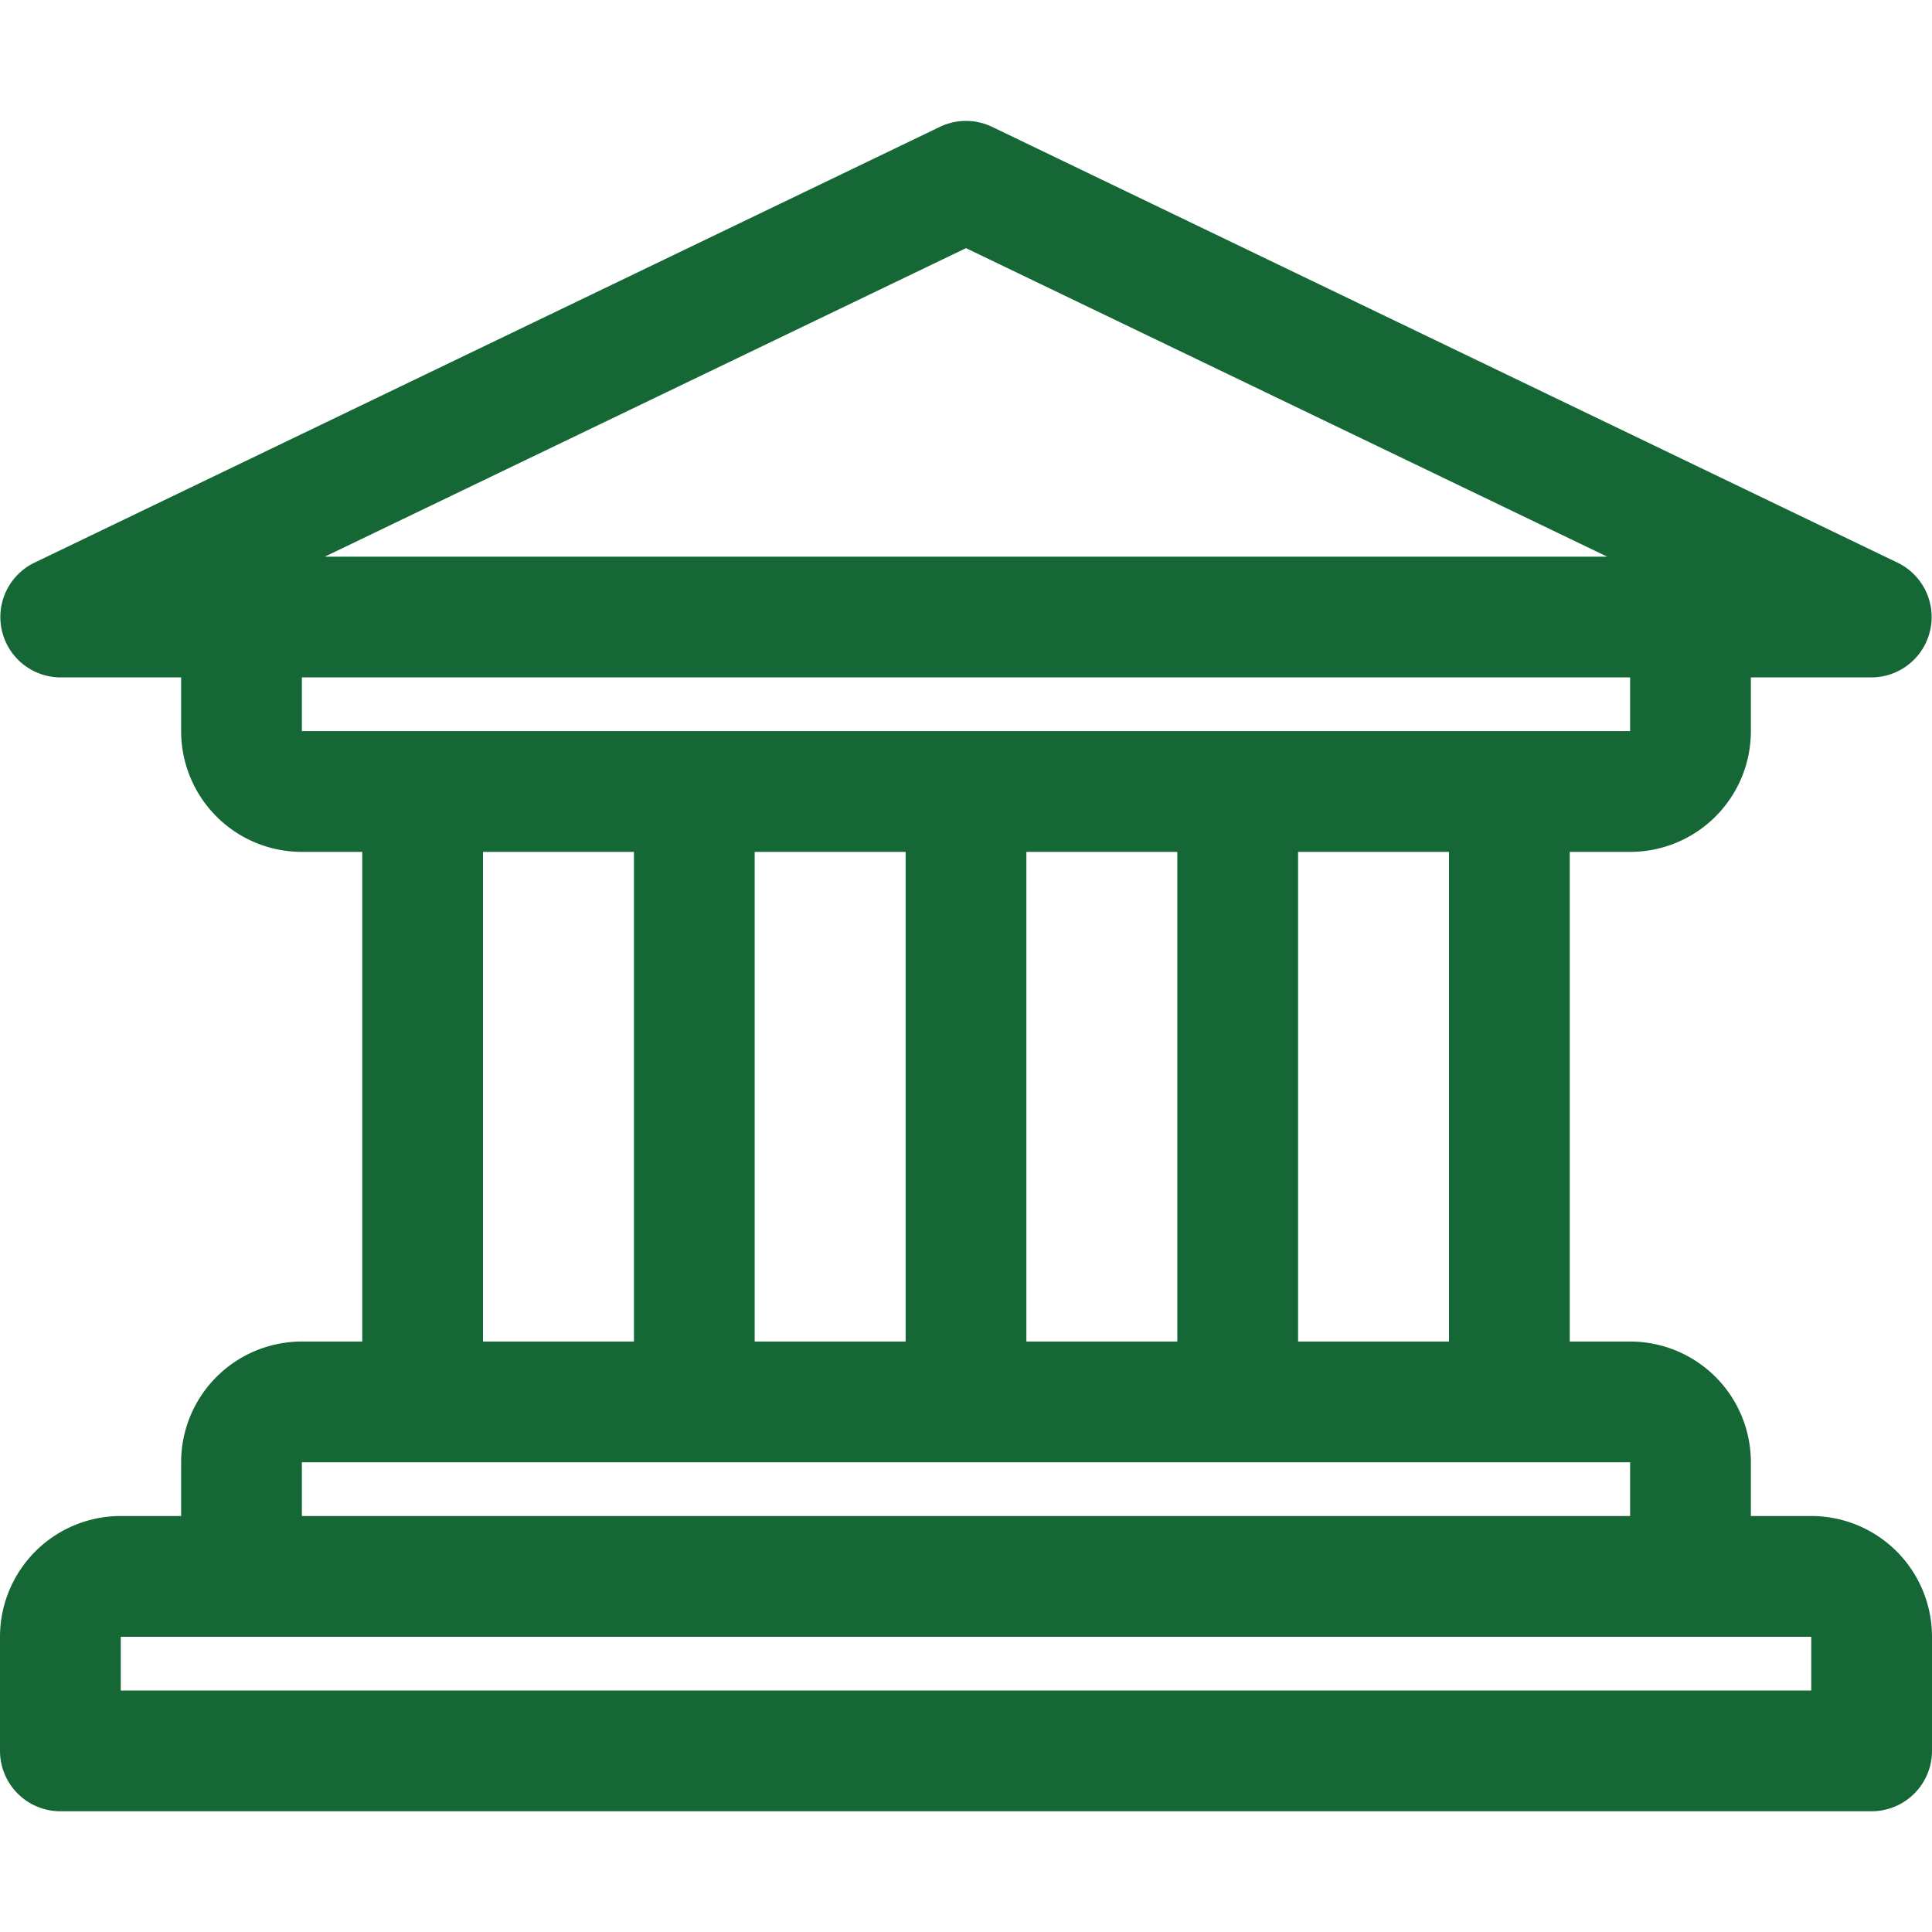 <?xml version="1.0" encoding="utf-8"?><!-- Uploaded to: SVG Repo, www.svgrepo.com, Generator: SVG Repo Mixer Tools -->
<svg fill="#156736" width="800px" height="800px" viewBox="0 0 32 32" xmlns="http://www.w3.org/2000/svg">
    <path d="M30,25.11H29v-.89a2,2,0,0,0-2-2H26V14.11h1a2,2,0,0,0,2-2v-.89h2a1,1,0,0,0,.43-1.9l-15-7.22a1,1,0,0,0-.86,0L.57,9.32A1,1,0,0,0,1,11.22H3v.89a2,2,0,0,0,2,2H6v8.11H5a2,2,0,0,0-2,2v.89H2a2,2,0,0,0-2,2V29a1,1,0,0,0,1,1H31a1,1,0,0,0,1-1V27.11A2,2,0,0,0,30,25.11Zm-14-21L26.62,9.22H5.38Zm-11,8v-.89H27v.89H5Zm19,2v8.11H21.5V14.11Zm-4.5,0v8.11H17V14.11Zm-4.5,0v8.11H12.5V14.11Zm-4.5,0v8.11H8V14.11ZM5,24.22H27v.89H5ZM30,28H2v-.89H30Z"/>
</svg>